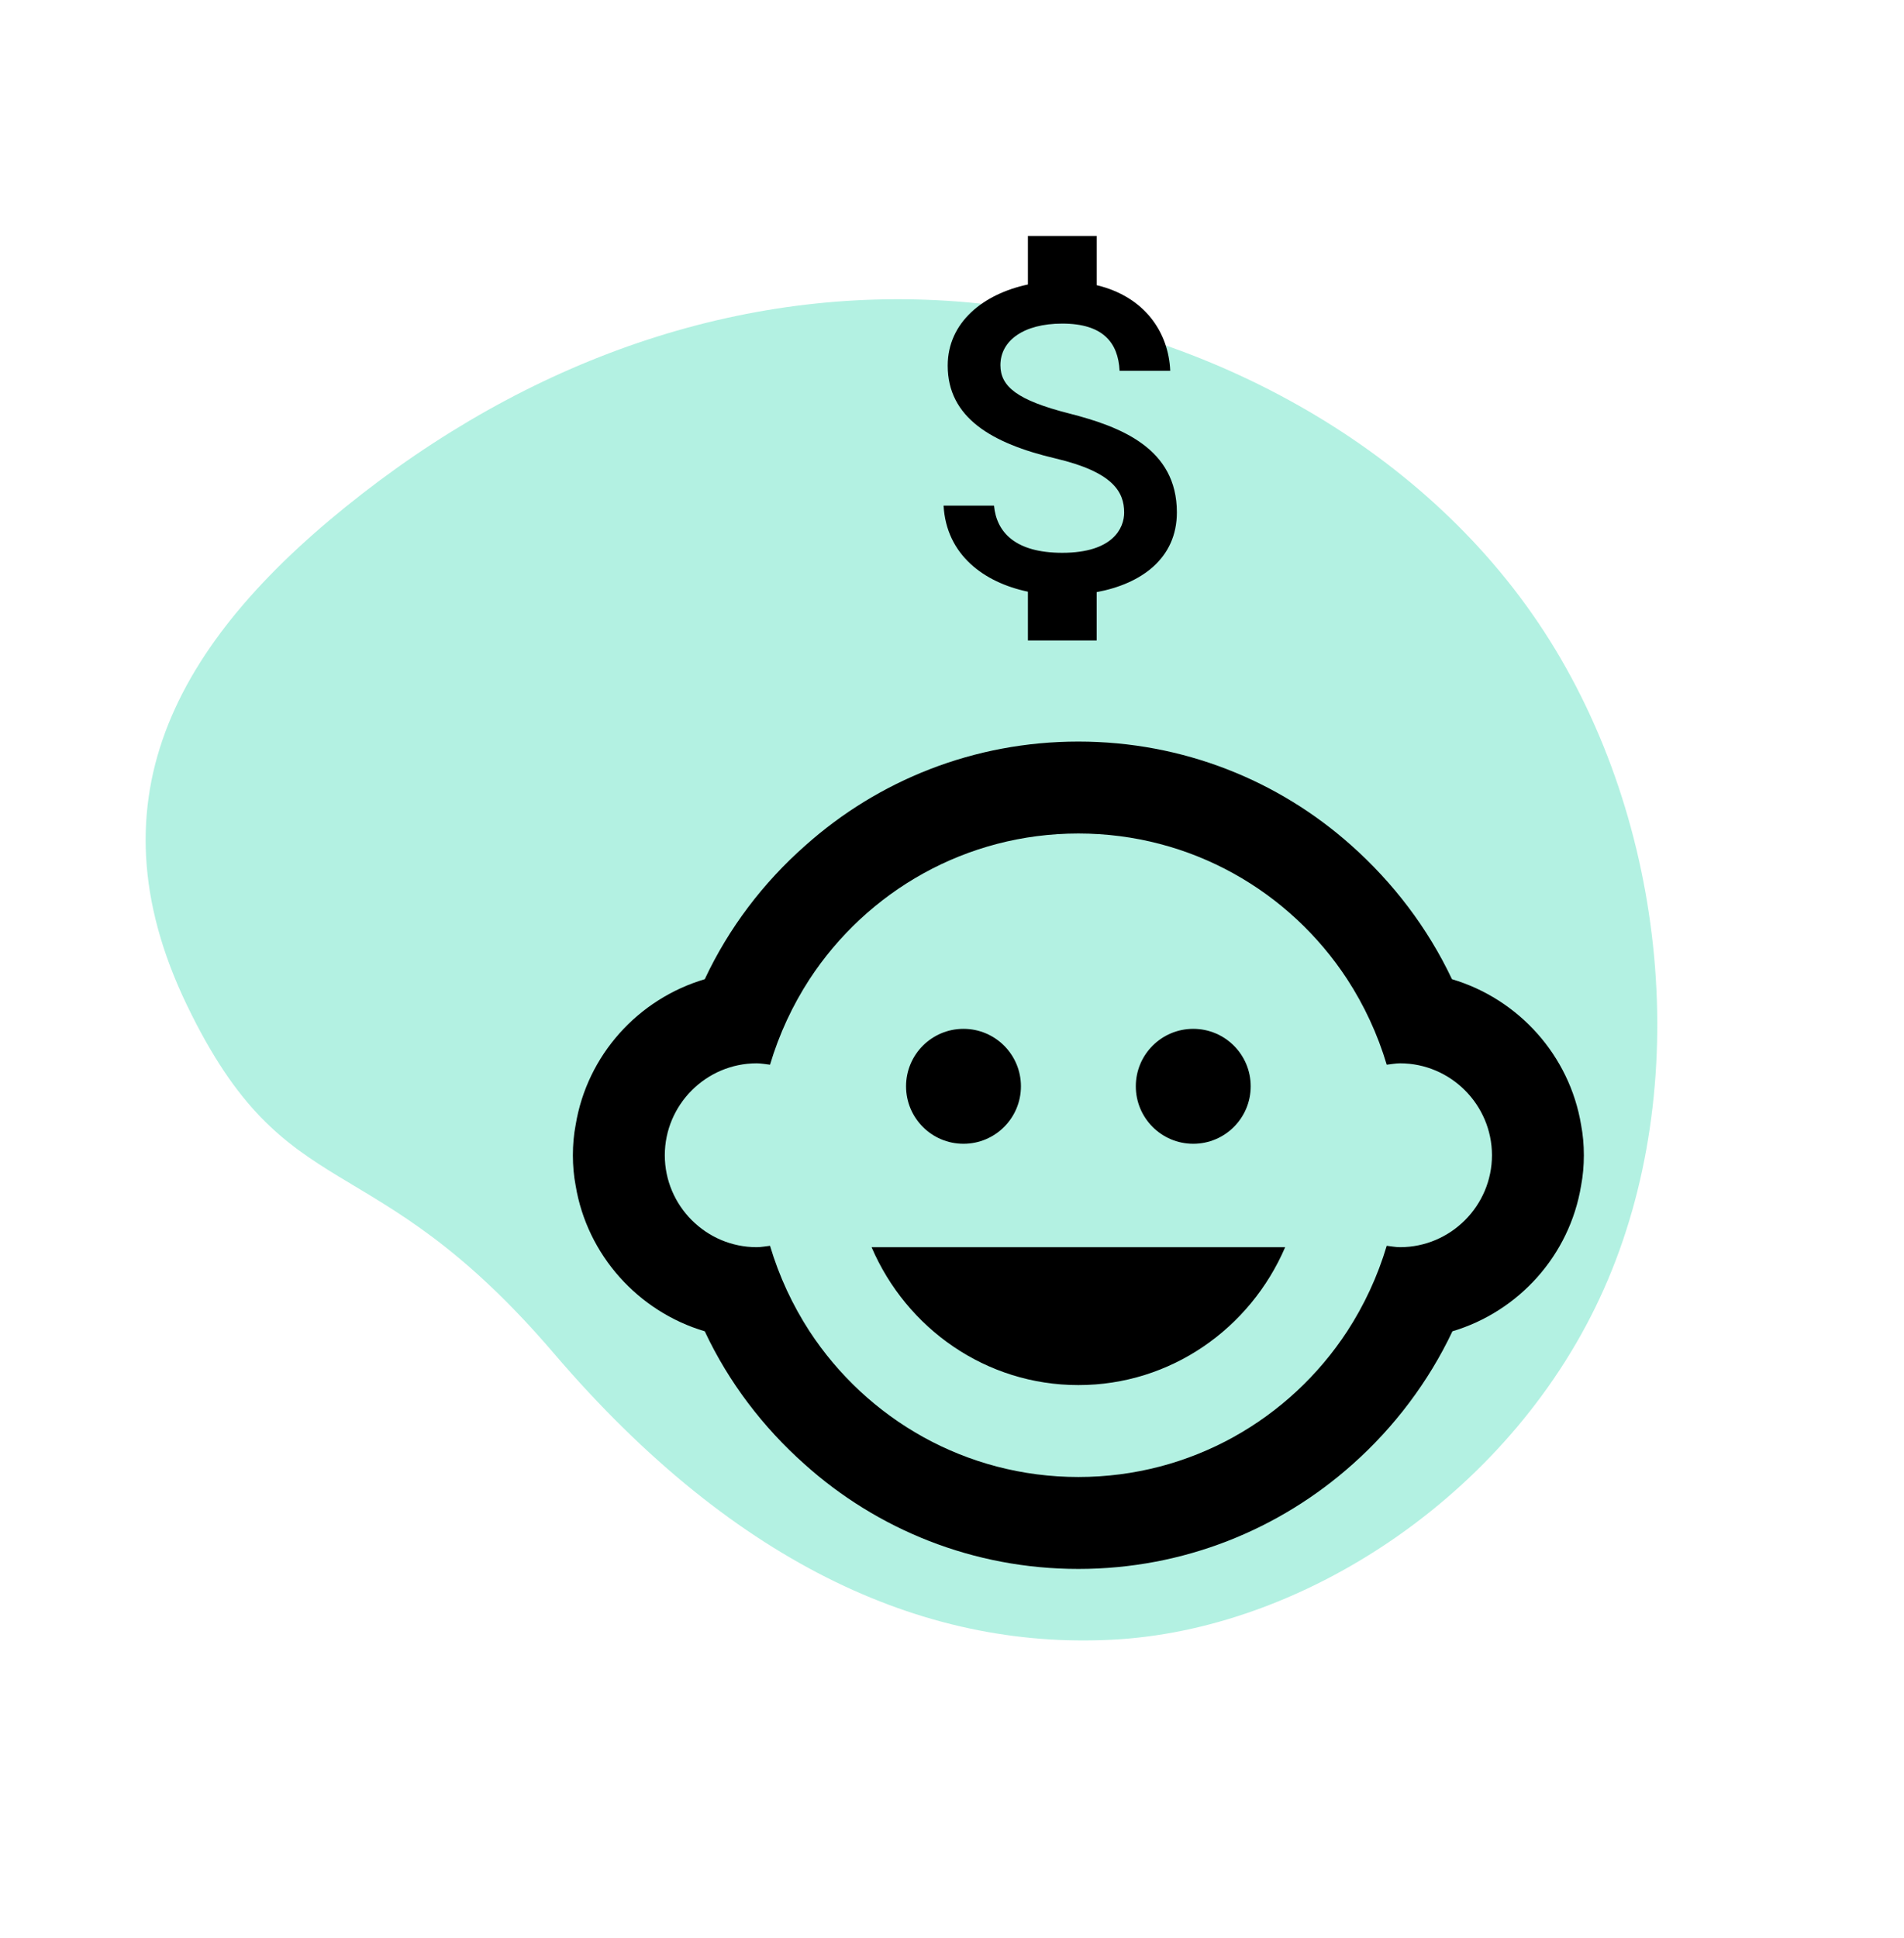 <svg width="113" height="115" viewBox="0 0 113 115" fill="none" xmlns="http://www.w3.org/2000/svg">
<path d="M95.189 76.482C89.887 88.411 77.757 96.471 66.523 97.258C55.278 98.026 43.79 93.067 32.877 80.306C21.963 67.545 17.051 72.003 11.088 59.628C5.126 47.253 10.631 37.724 21.532 29.269C32.434 20.813 45.108 16.665 58.068 18.001C71.029 19.337 84.275 26.159 91.633 37.461C99.002 48.781 100.508 64.543 95.189 76.482Z" fill="#02CE9D" fill-opacity="0.3"/>
<path d="M70.818 67.864C72.701 67.864 74.227 66.337 74.227 64.454C74.227 62.572 72.701 61.045 70.818 61.045C68.935 61.045 67.409 62.572 67.409 64.454C67.409 66.337 68.935 67.864 70.818 67.864Z" fill="black"/>
<path d="M57.182 67.864C59.065 67.864 60.591 66.337 60.591 64.454C60.591 62.572 59.065 61.045 57.182 61.045C55.299 61.045 53.773 62.572 53.773 64.454C53.773 66.337 55.299 67.864 57.182 67.864Z" fill="black"/>
<path d="M93.836 70.346C93.945 69.773 94 69.173 94 68.546C94 67.918 93.945 67.318 93.836 66.746C93.154 62.627 90.127 59.273 86.173 58.1C84.727 55.045 82.682 52.373 80.2 50.164C75.891 46.318 70.218 44 64 44C57.782 44 52.109 46.318 47.8 50.164C45.291 52.373 43.245 55.073 41.827 58.1C37.873 59.273 34.846 62.6 34.164 66.746C34.054 67.318 34 67.918 34 68.546C34 69.173 34.054 69.773 34.164 70.346C34.846 74.464 37.873 77.818 41.827 78.991C43.245 82.018 45.291 84.691 47.745 86.873C52.054 90.746 57.755 93.091 64 93.091C70.246 93.091 75.945 90.746 80.282 86.873C82.736 84.691 84.782 81.991 86.2 78.991C90.127 77.818 93.154 74.491 93.836 70.346ZM83.091 74C82.818 74 82.573 73.945 82.3 73.918C81.754 75.746 80.964 77.436 79.954 78.991C76.546 84.2 70.682 87.636 64 87.636C57.318 87.636 51.455 84.2 48.045 78.991C47.036 77.436 46.245 75.746 45.7 73.918C45.427 73.945 45.182 74 44.909 74C41.909 74 39.455 71.546 39.455 68.546C39.455 65.546 41.909 63.091 44.909 63.091C45.182 63.091 45.427 63.145 45.7 63.173C46.245 61.346 47.036 59.654 48.045 58.1C51.455 52.891 57.318 49.455 64 49.455C70.682 49.455 76.546 52.891 79.954 58.1C80.964 59.654 81.754 61.346 82.3 63.173C82.573 63.145 82.818 63.091 83.091 63.091C86.091 63.091 88.546 65.546 88.546 68.546C88.546 71.546 86.091 74 83.091 74ZM51.727 74C53.8 78.827 58.518 82.182 64 82.182C69.482 82.182 74.2 78.827 76.273 74H51.727Z" fill="black"/>
<path d="M63.453 24.533C60.366 23.747 59.373 22.933 59.373 21.667C59.373 20.213 60.747 19.2 63.045 19.2C65.466 19.2 66.364 20.333 66.446 22H69.452C69.356 19.707 67.928 17.6 65.086 16.92V14H61.005V16.88C58.367 17.44 56.245 19.12 56.245 21.693C56.245 24.773 58.843 26.307 62.637 27.2C66.038 28 66.718 29.173 66.718 30.413C66.718 31.333 66.051 32.8 63.045 32.8C60.244 32.8 59.142 31.573 58.992 30H56C56.163 32.92 58.394 34.56 61.005 35.107V38H65.086V35.133C67.738 34.64 69.846 33.133 69.846 30.4C69.846 26.613 66.541 25.32 63.453 24.533Z" fill="black"/>
</svg>

